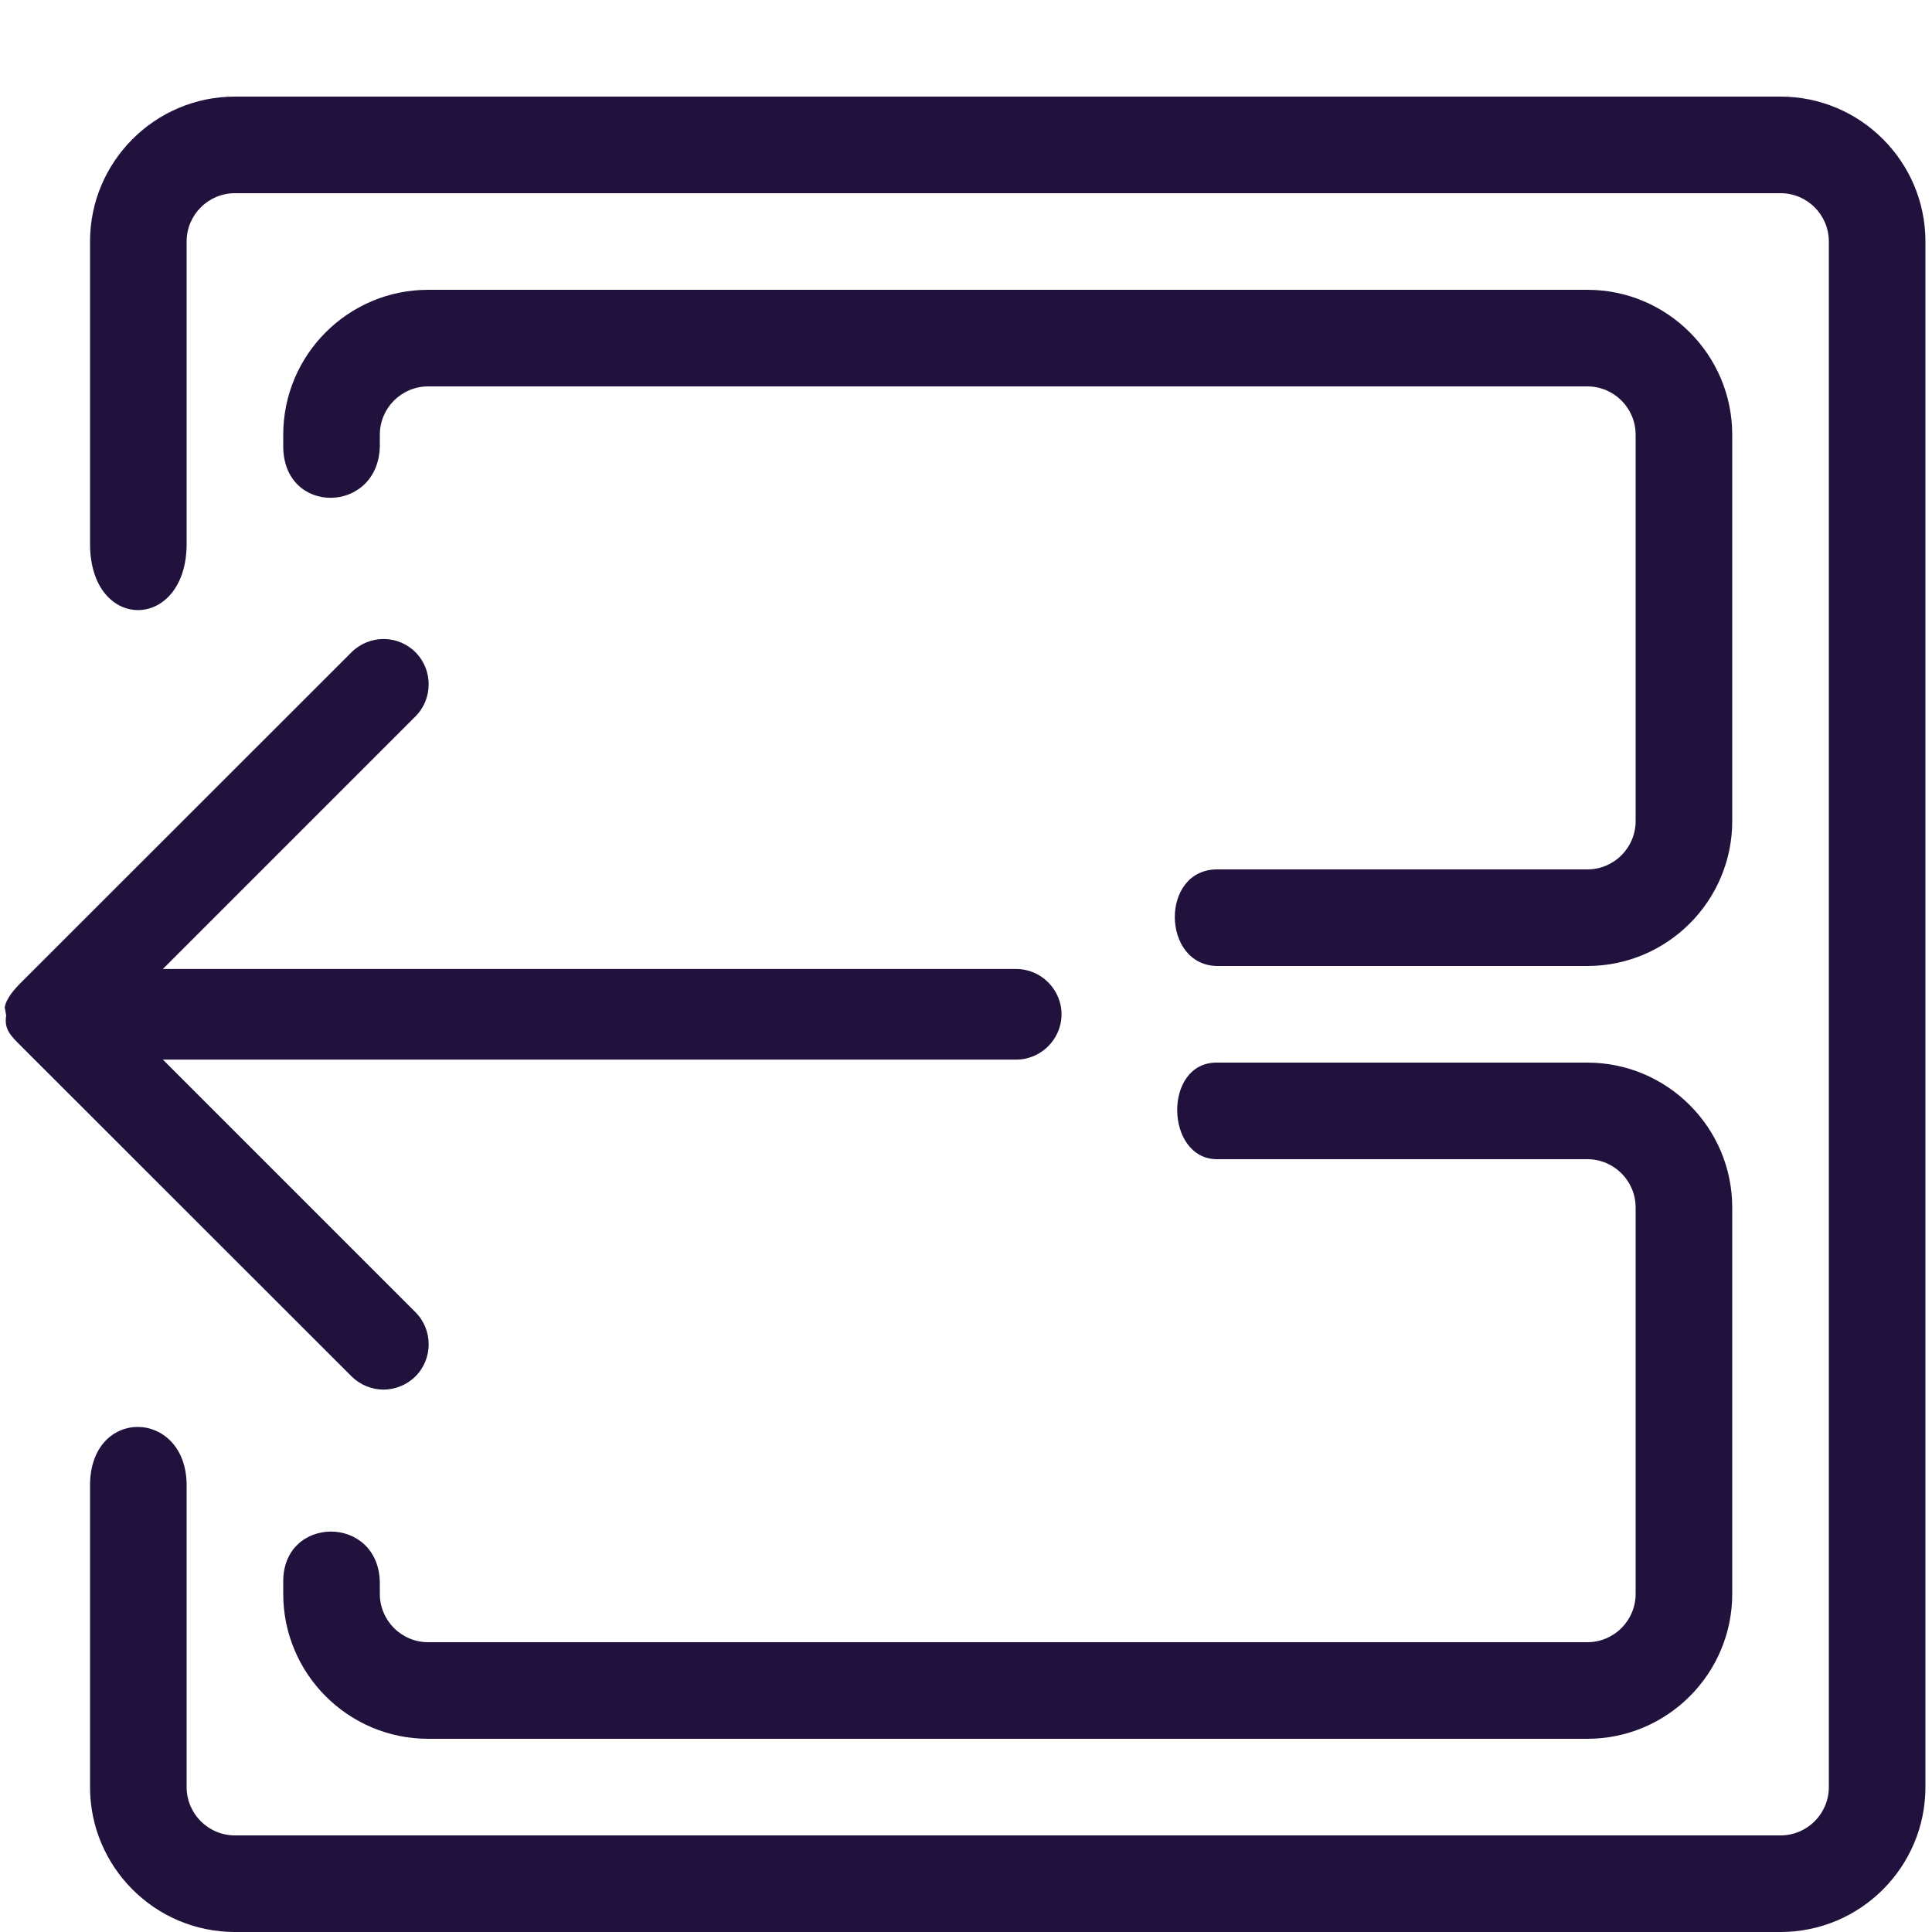 <?xml version="1.0"?>
<!-- Generated by IcoMoon.io -->
<svg xmlns="http://www.w3.org/2000/svg" version="1.1" width="20" height="20" viewBox="0 0 20 20" fill="#21123d">
<title>drawers-removefrom</title>
<path fill="#21123d" d="M4.432 3c-0.827 0-1.5 0.673-1.5 1.5v0.119c0.001 0.722 0.984 0.703 1 0v-0.119c0-0.276 0.224-0.5 0.5-0.5h12c0.276 0 0.5 0.224 0.5 0.5v4c0 0.276-0.224 0.5-0.5 0.5h-3.832c-0.591 0-0.578 0.992 0 1h3.832c0.827 0 1.5-0.673 1.5-1.5v-4c0-0.827-0.673-1.5-1.5-1.5z"/>
<path fill="#21123d" d="M12.594 11c-0.556 0-0.533 1 0.006 1h3.832c0.276 0 0.5 0.224 0.5 0.5v4c0 0.276-0.224 0.5-0.5 0.5h-12c-0.276 0-0.5-0.224-0.5-0.5v-0.119c-0.013-0.706-1.010-0.697-1 0v0.119c0 0.827 0.673 1.5 1.5 1.5h12c0.827 0 1.5-0.673 1.5-1.5v-4c0-0.827-0.673-1.5-1.5-1.5z"/>
<path fill="#21123d" d="M2.432 1c-0.827 0-1.5 0.673-1.5 1.5v3.129c0 0.924 1 0.907 1 0v-3.129c0-0.276 0.224-0.5 0.5-0.5h16c0.276 0 0.5 0.224 0.5 0.5v16c0 0.276-0.224 0.5-0.5 0.5h-16c-0.276 0-0.5-0.224-0.5-0.5v-3.123c0-0.793-1-0.821-1 0v3.123c0 0.827 0.673 1.5 1.5 1.5h16c0.827 0 1.5-0.673 1.5-1.5v-16c0-0.827-0.673-1.5-1.5-1.5z"/>
<path fill="#21123d" d="M3.971 6.615c0.12 0 0.239 0.046 0.33 0.137 0.182 0.182 0.182 0.482 0 0.664l-2.615 2.615h8.834c0.257 0 0.469 0.212 0.469 0.469s-0.212 0.469-0.469 0.469h-8.834l2.615 2.615c0.182 0.182 0.182 0.482 0 0.664-0.091 0.091-0.213 0.137-0.332 0.137s-0.239-0.047-0.33-0.137l-3.418-3.416c-0.11-0.11-0.181-0.176-0.157-0.32l-0.015-0.084c0.015-0.093 0.101-0.189 0.172-0.26l3.418-3.416c0.091-0.091 0.212-0.137 0.332-0.137z"/>
</svg>

